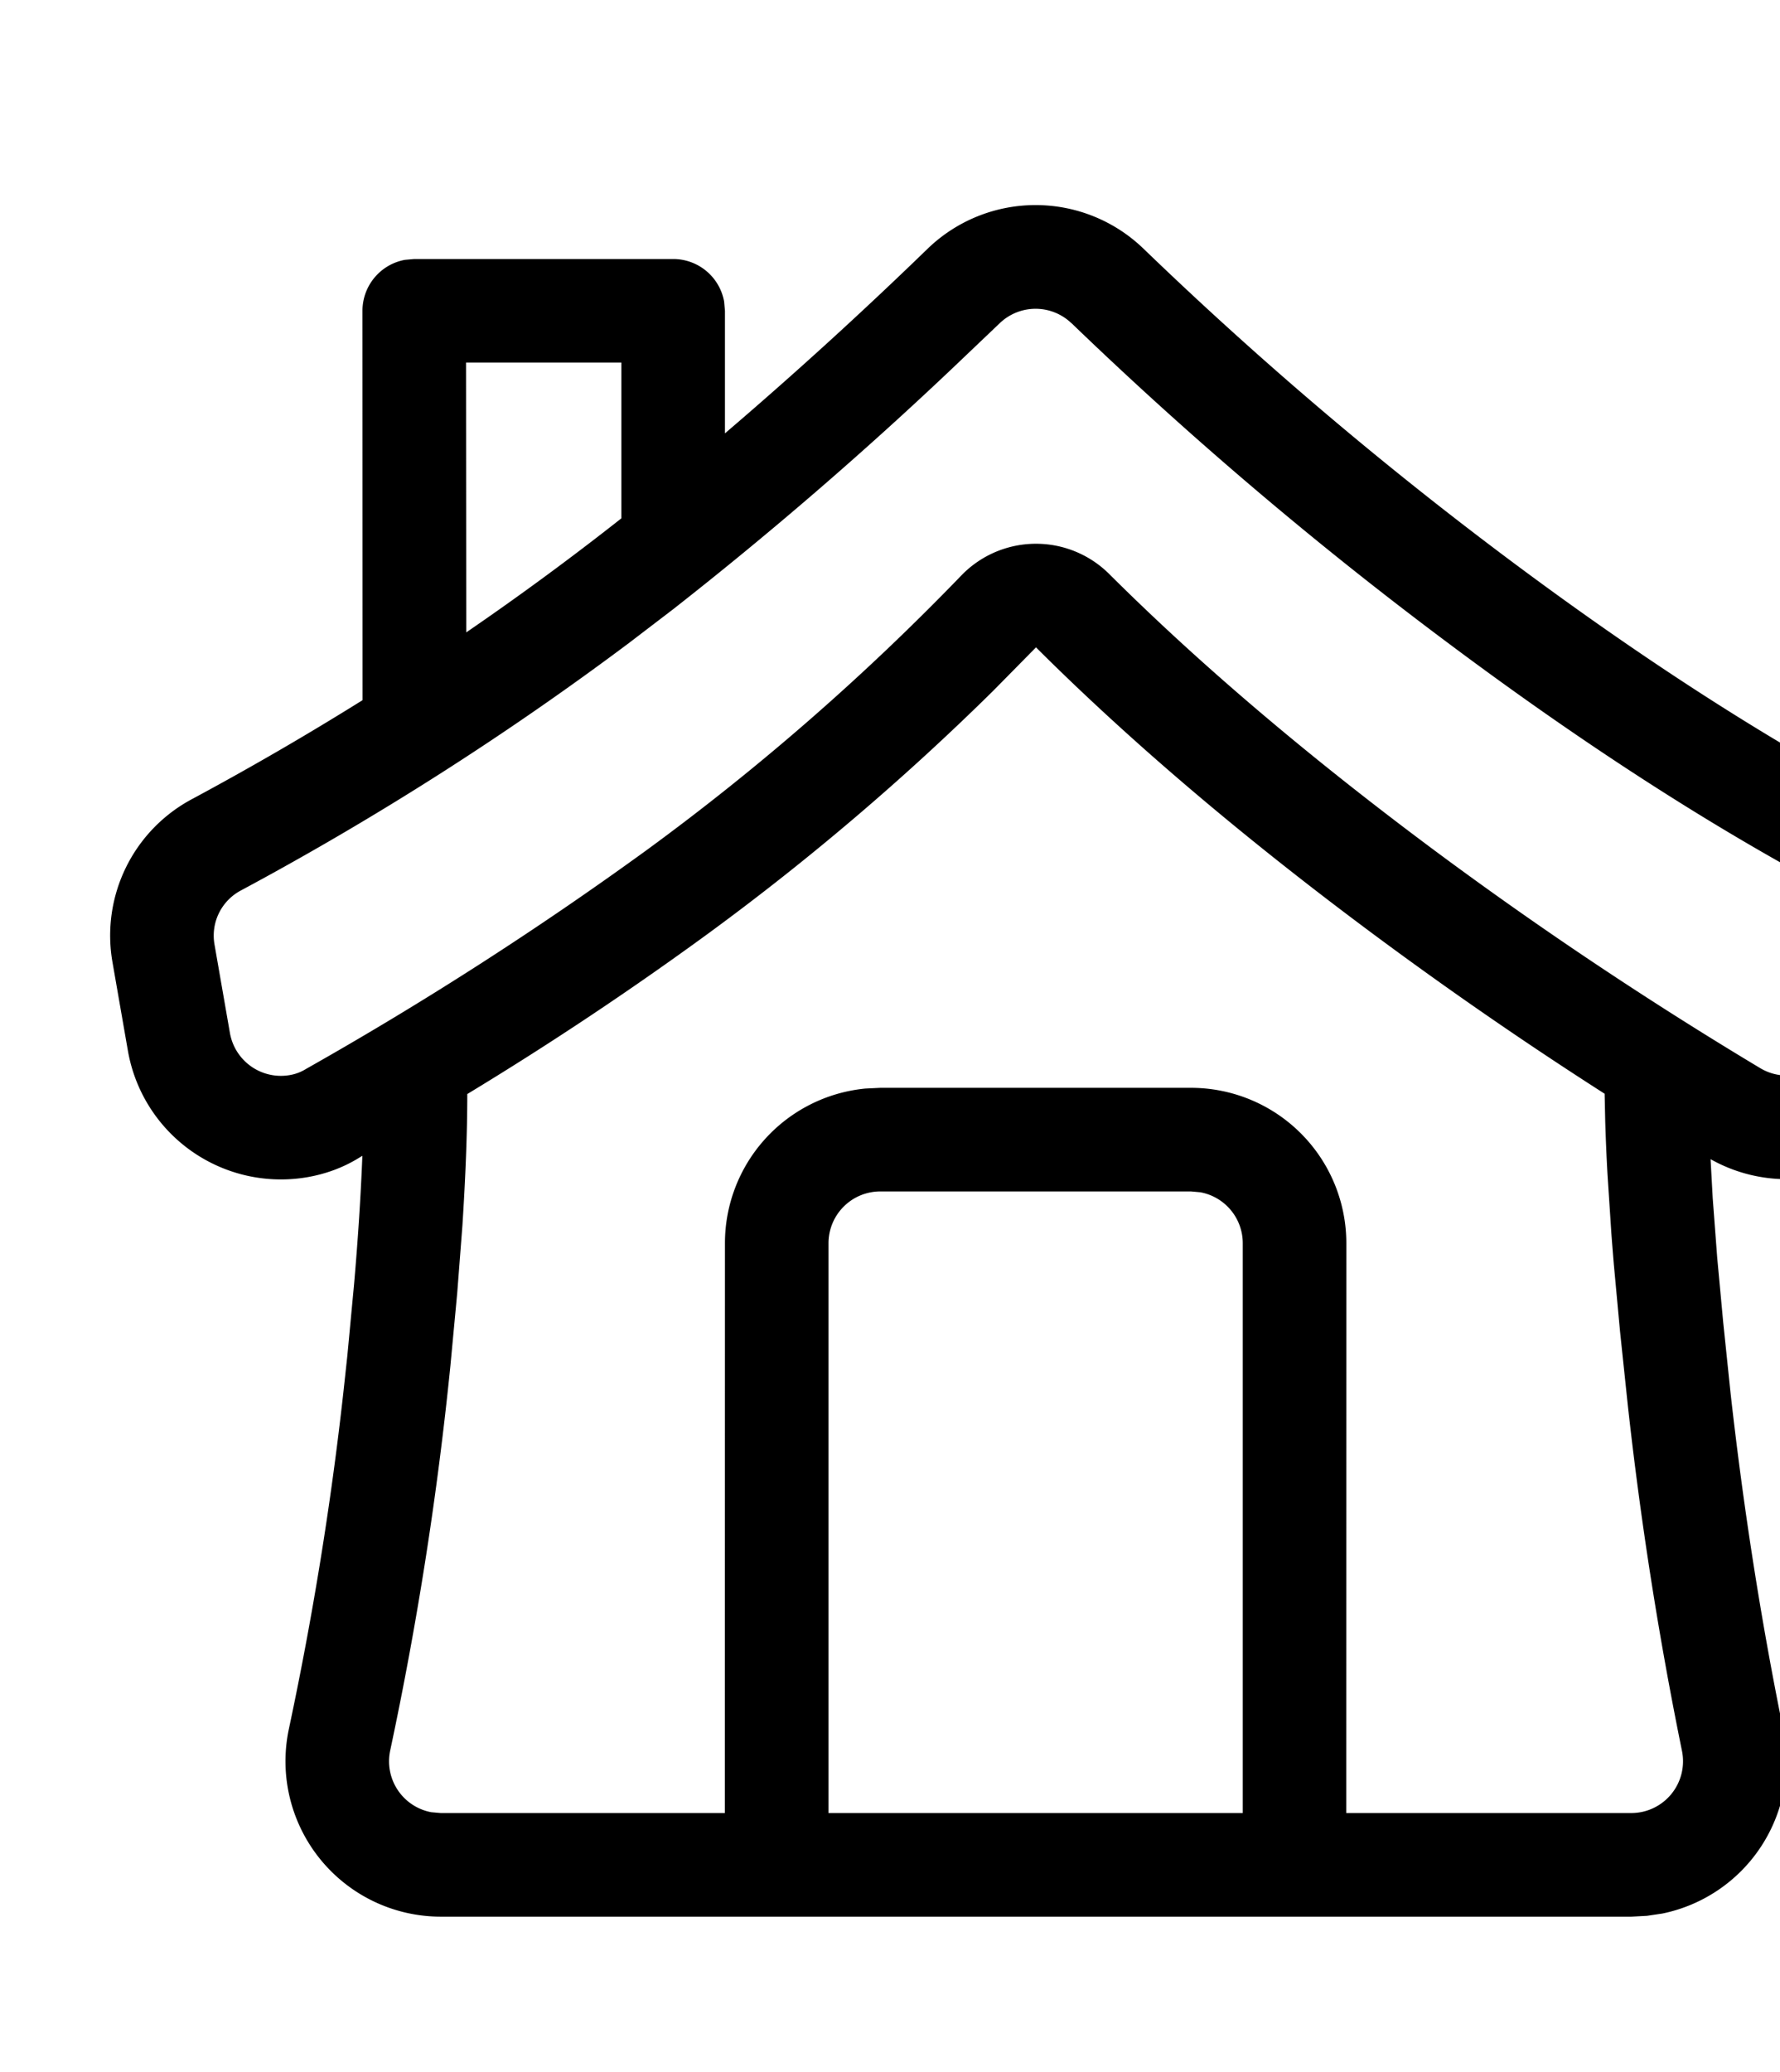 <svg xmlns="http://www.w3.org/2000/svg" version="1.1" width="880" height="1024" fill="currentColor" aria-hidden="true" focusable="false">
    <path d="M217.754 947.2a76.8 76.8 0 0 1-74.957-92.672c11.827-55.603 20.787-111.002 26.931-166.144l1.997-18.432 3.277-34.816c2.048-23.398 3.379-44.698 4.147-63.949l-1.69 1.024c-7.68 4.762-16.333 7.936-25.395 9.523a76.8 76.8 0 0 1-88.832-62.464l-7.629-43.776a76.39 76.39 0 0 1 39.424-80.64c28.774-15.462 56.832-31.744 84.224-48.845L179.2 153.6a25.6 25.6 0 0 1 20.992-25.19L204.8 128h128a25.6 25.6 0 0 1 25.19 20.992L358.4 153.6v60.57a2158.08 2158.08 0 0 0 100.352-91.392 76.8 76.8 0 0 1 106.496 0.051 1893.376 1893.376 0 0 0 181.299 154.061c64.154 47.923 124.928 87.142 182.067 117.555 30.413 15.974 46.387 50.176 39.219 83.814l-9.37 43.776a76.8 76.8 0 0 1-114.688 49.715l1.894 1.024 1.075 19.456 2.202 29.184 2.97 32 3.635 34.97c6.4 57.19 15.104 112.742 26.112 166.656a76.8 76.8 0 0 1-59.853 90.624l-7.578 1.126-7.68 0.41h-588.8z m294.4-627.251l-21.197 21.504a1263.462 1263.462 0 0 1-140.646 119.757 1666.56 1666.56 0 0 1-119.296 79.462c0 19.251-0.87 40.96-2.406 64.973l-2.56 33.28-3.379 36.045a1756.774 1756.774 0 0 1-29.798 190.259 25.6 25.6 0 0 0 20.378 30.362l4.608 0.41h140.493L358.4 614.4a76.8 76.8 0 0 1 69.427-76.442L435.2 537.6h153.6A76.8 76.8 0 0 1 665.6 614.4l-0.051 281.6h140.954a25.6 25.6 0 0 0 25.037-30.72 1890.099 1890.099 0 0 1-26.829-171.264l-3.789-35.994-3.072-33.178a1830.246 1830.246 0 0 1-1.229-15.462l-1.894-28.877c-0.512-9.165-0.87-17.818-1.126-26.01l-0.307-13.978a2004.531 2004.531 0 0 1-114.995-79.36c-63.795-47.411-119.245-94.515-166.093-141.21zM588.8 588.8h-153.6a25.6 25.6 0 0 0-25.6 25.6v281.6h204.8V614.4a25.6 25.6 0 0 0-20.992-25.19l-4.608-0.41z m-59.085-429.056a25.6 25.6 0 0 0-35.482 0l-23.552 22.426a1946.317 1946.317 0 0 1-137.728 118.784l-22.118 16.896a1513.779 1513.779 0 0 1-191.744 122.214 25.242 25.242 0 0 0-13.056 26.624l7.629 43.776a25.6 25.6 0 0 0 29.594 20.838 22.016 22.016 0 0 0 8.09-3.072A1759.744 1759.744 0 0 0 320 419.891a1201.408 1201.408 0 0 0 155.341-135.578 51.302 51.302 0 0 1 72.806-0.87c45.21 45.056 98.816 90.522 160.666 136.55 51.712 38.4 105.472 74.342 161.331 107.827a25.6 25.6 0 0 0 38.298-16.589l9.318-43.725a25.446 25.446 0 0 0-13.056-27.853c-59.699-31.744-122.624-72.397-188.774-121.856a1944.32 1944.32 0 0 1-186.214-158.106z m-222.566 19.456H230.4l0.102 133.325a1430.682 1430.682 0 0 0 76.698-56.371V179.2z"></path>
</svg>

